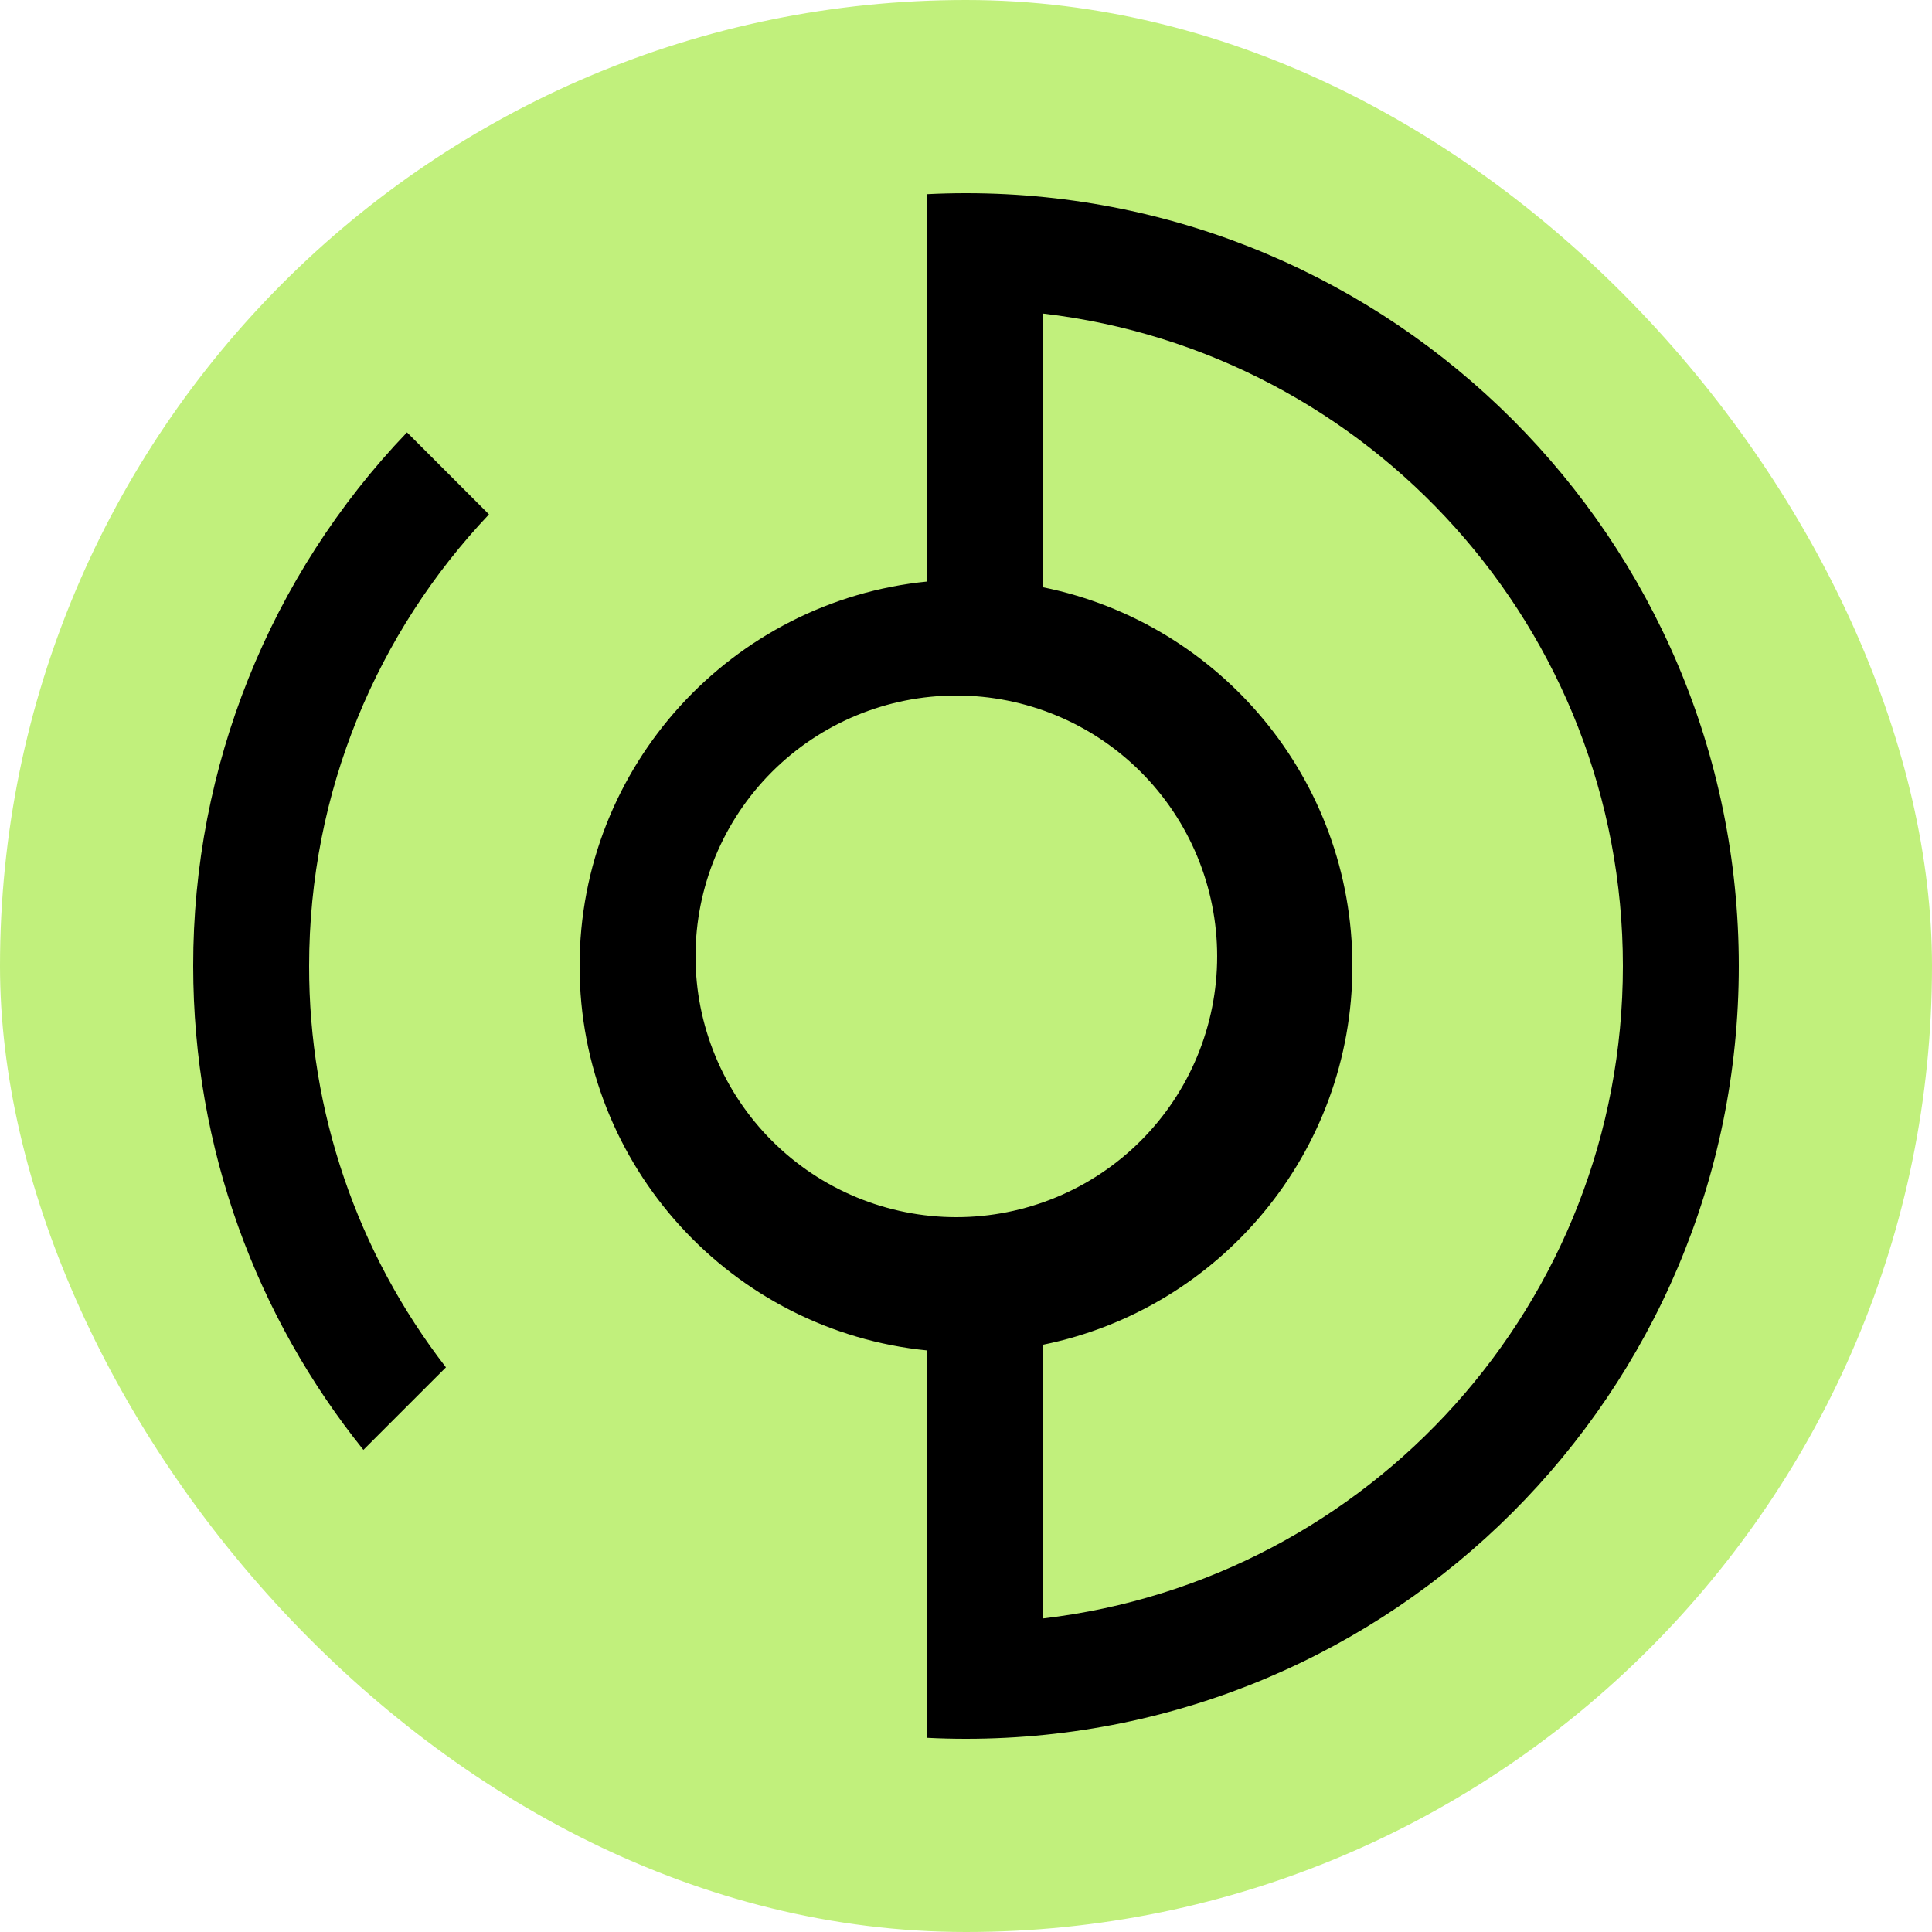 <svg width="50" height="50" viewBox="0 0 50 50" fill="none" xmlns="http://www.w3.org/2000/svg"><rect fill="#c1f07c" width="50" height="50" rx="25"/><path fill-rule="evenodd" clip-rule="evenodd" d="M25 45C36.046 45 45 36.046 45 25C45 13.954 36.046 5 25 5C24.665 5 24.331 5.008 24 5.025V15.049C18.947 15.551 15 19.815 15 25C15 30.185 18.947 34.449 24 34.95V44.975C24.331 44.992 24.665 45 25 45ZM27 41.884C35.446 40.894 42 33.712 42 25C42 16.288 35.446 9.106 27 8.116V15.2C31.564 16.127 35 20.162 35 25C35 29.838 31.564 33.873 27 34.8V41.884ZM10.533 11.19C6.975 14.907 4.993 19.855 5 25C5 29.74 6.65 34.096 9.405 37.523L11.541 35.387C9.24 32.414 7.994 28.759 8 25C8 20.473 9.77 16.359 12.655 13.312L10.533 11.19ZM31.5 24.75C31.5 25.636 31.325 26.514 30.986 27.333C30.647 28.152 30.15 28.896 29.523 29.523C28.896 30.15 28.152 30.647 27.333 30.986C26.514 31.325 25.636 31.5 24.75 31.5C23.864 31.5 22.986 31.325 22.167 30.986C21.348 30.647 20.604 30.15 19.977 29.523C19.35 28.896 18.853 28.152 18.514 27.333C18.175 26.514 18 25.636 18 24.75C18 22.96 18.711 21.243 19.977 19.977C21.243 18.711 22.96 18 24.75 18C26.54 18 28.257 18.711 29.523 19.977C30.789 21.243 31.5 22.96 31.5 24.75V24.75Z" fill="black"/></svg>
